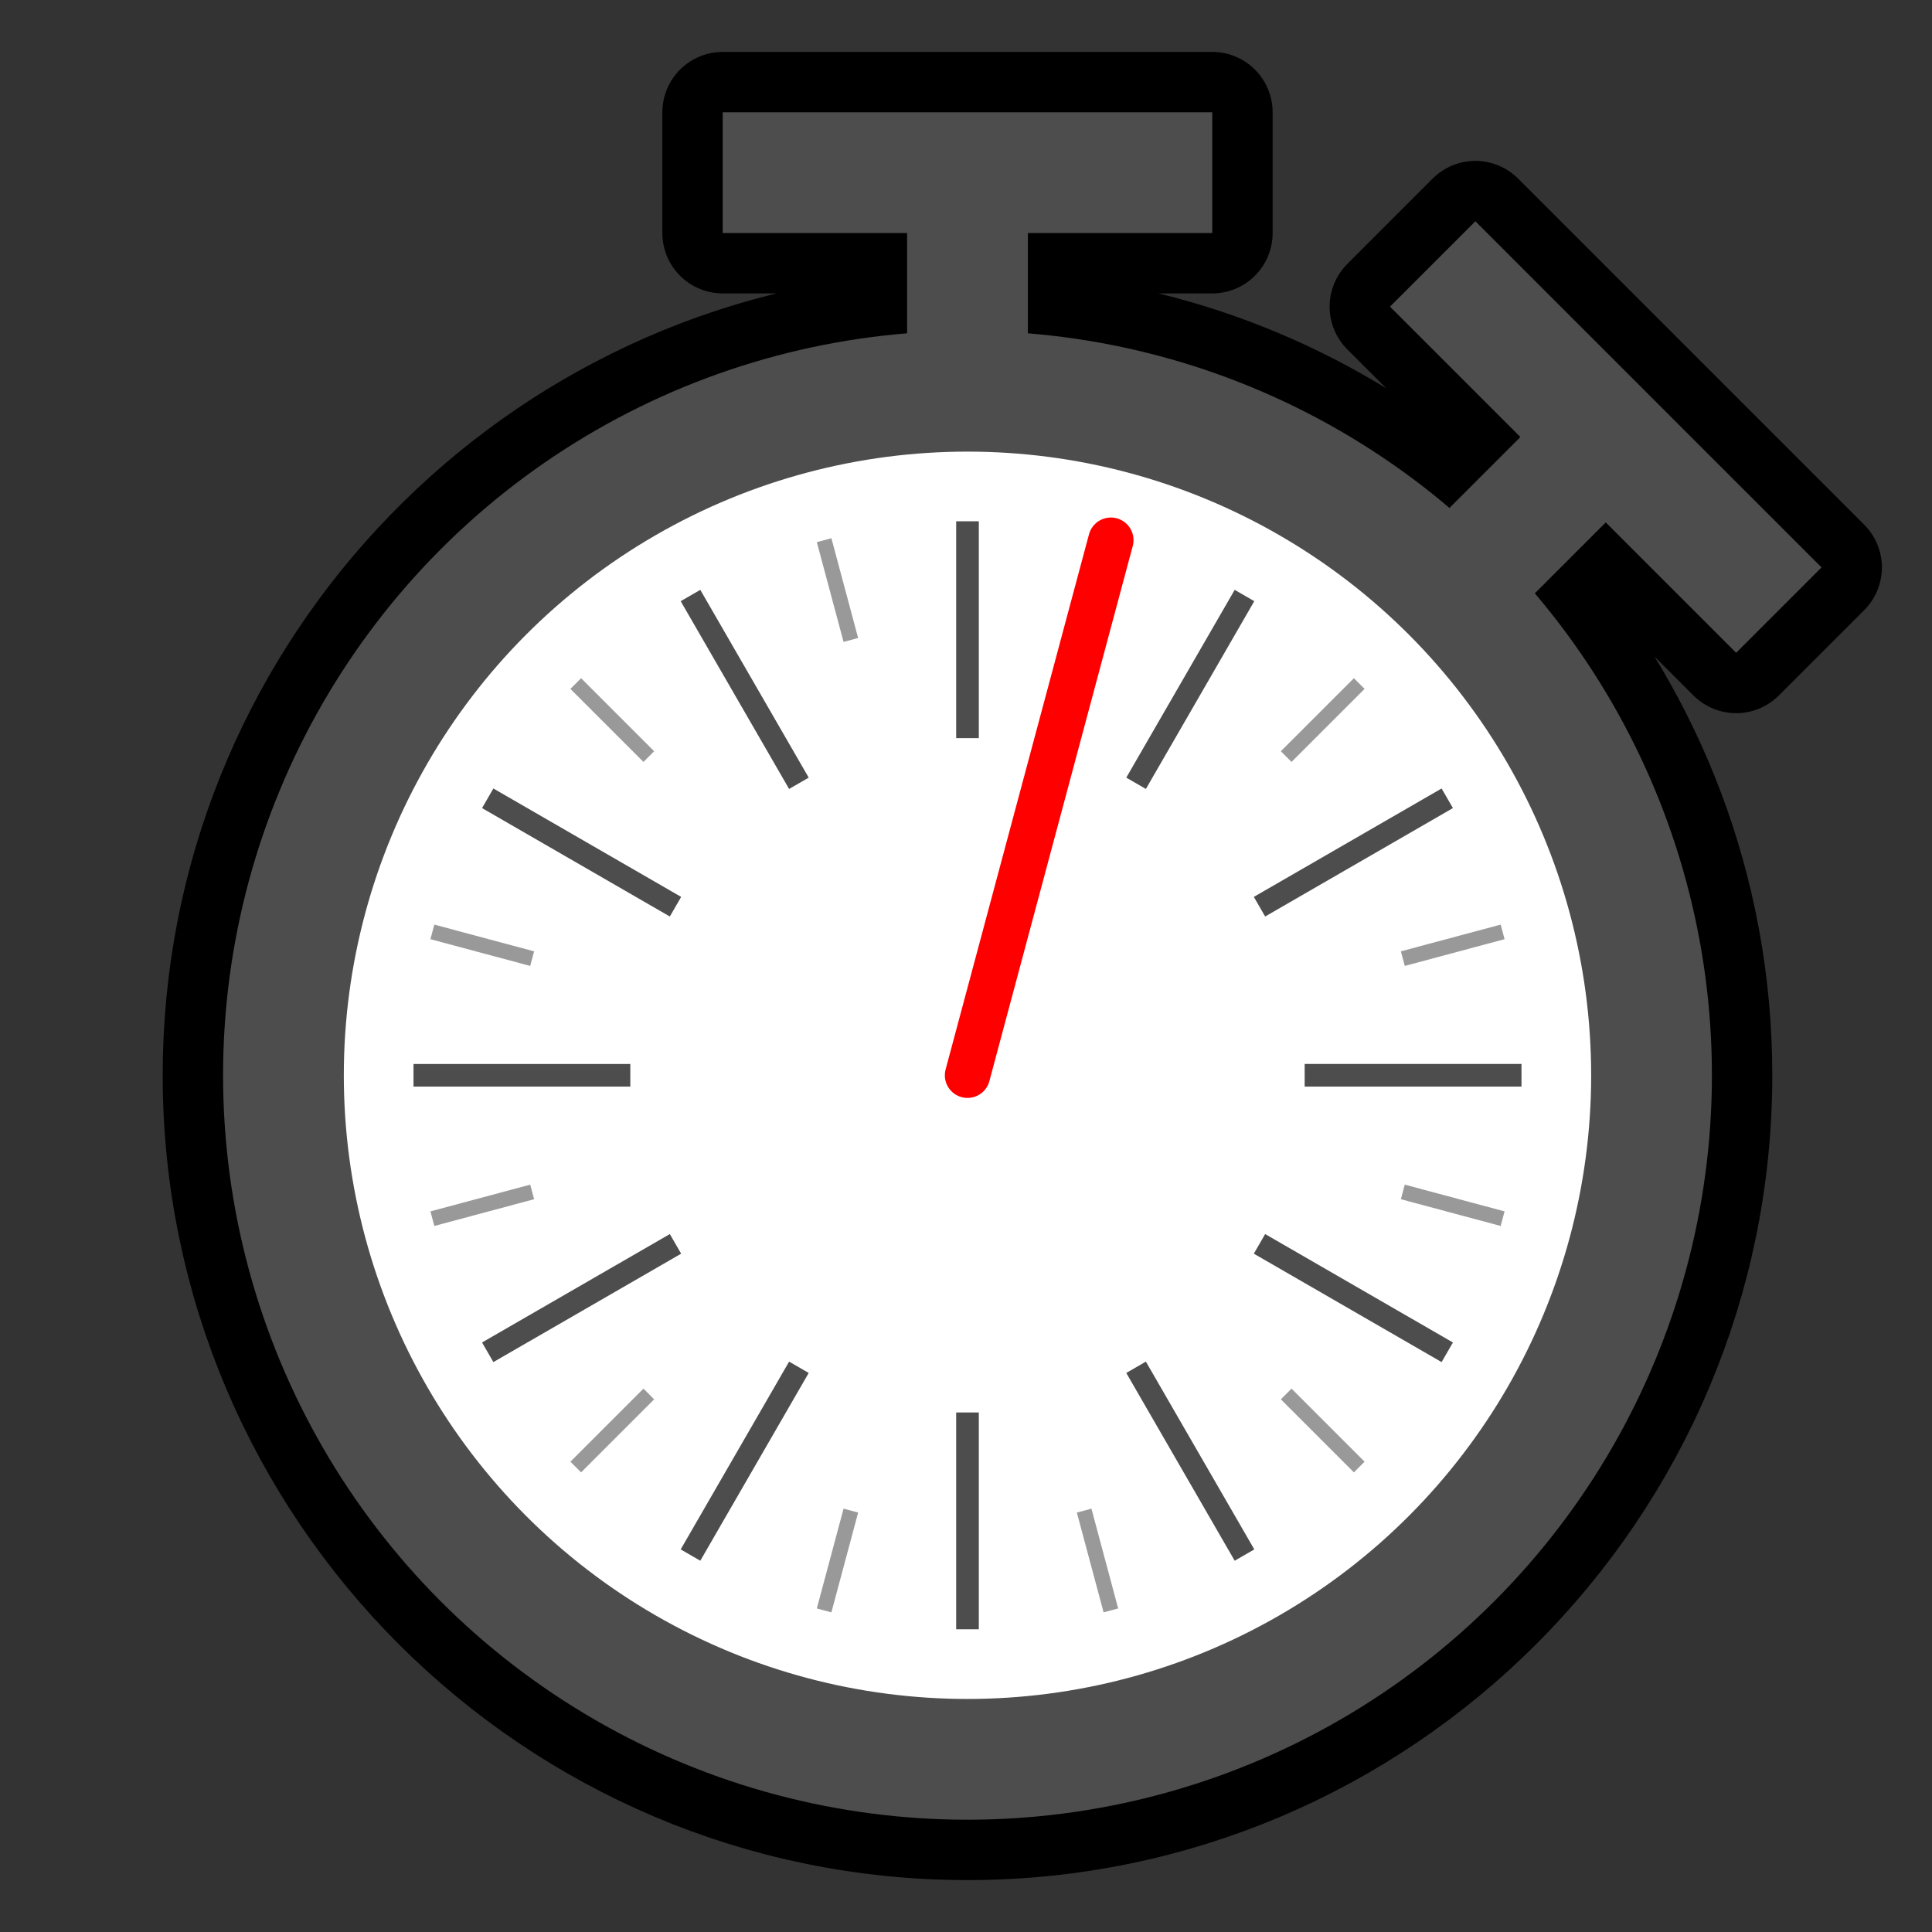 <?xml version="1.0" encoding="UTF-8" standalone="no"?>
<svg
   xmlns:dc="http://purl.org/dc/elements/1.1/"
   xmlns:cc="http://creativecommons.org/ns#"
   xmlns:rdf="http://www.w3.org/1999/02/22-rdf-syntax-ns#"
   xmlns:svg="http://www.w3.org/2000/svg"
   xmlns="http://www.w3.org/2000/svg"
   xmlns:sodipodi="http://sodipodi.sourceforge.net/DTD/sodipodi-0.dtd"
   xmlns:inkscape="http://www.inkscape.org/namespaces/inkscape"
   sodipodi:docname="Timer.svg"
   inkscape:version="1.0.1 (3bc2e813f5, 2020-09-07)"
   id="svg8"
   version="1.1"
   viewBox="0 0 270.93 270.93"
   height="1024"
   width="1024"
   inkscape:export-filename="/home/dom/code/VTLearn/Source media/Graphics/Timer.png"
   inkscape:export-xdpi="24"
   inkscape:export-ydpi="24">
  <rect x="0" y="0" width="270.93" height="270.93" fill="#333333" stroke="none"/>
  <defs
     id="defs2" />
  <sodipodi:namedview
     inkscape:window-maximized="1"
     inkscape:window-y="0"
     inkscape:window-x="36"
     inkscape:window-height="1417"
     inkscape:window-width="2524"
     units="px"
     inkscape:showpageshadow="false"
     inkscape:pagecheckerboard="true"
     showgrid="false"
     inkscape:document-rotation="0"
     inkscape:current-layer="layer1"
     inkscape:document-units="px"
     inkscape:cy="567.80949"
     inkscape:cx="608.04908"
     inkscape:zoom="0.60888672"
     inkscape:pageshadow="2"
     inkscape:pageopacity="0.0"
     borderopacity="1.0"
     bordercolor="#666666"
     pagecolor="#ffffff"
     id="base"
     inkscape:snap-smooth-nodes="true"
     inkscape:snap-center="true"
     showguides="true"
     inkscape:guide-bbox="true"
     inkscape:snap-page="true"
     inkscape:snap-global="true" />
  <g
     id="layer1"
     inkscape:groupmode="layer"
     inkscape:label="Layer 1">
    <path
       id="path1000"
       style="color:#000000;font-style:normal;font-variant:normal;font-weight:normal;font-stretch:normal;font-size:medium;line-height:normal;font-family:sans-serif;font-variant-ligatures:normal;font-variant-position:normal;font-variant-caps:normal;font-variant-numeric:normal;font-variant-alternates:normal;font-variant-east-asian:normal;font-feature-settings:normal;font-variation-settings:normal;text-indent:0;text-align:start;text-decoration:none;text-decoration-line:none;text-decoration-style:solid;text-decoration-color:#000000;letter-spacing:normal;word-spacing:normal;text-transform:none;writing-mode:lr-tb;direction:ltr;text-orientation:mixed;dominant-baseline:auto;baseline-shift:baseline;text-anchor:start;white-space:normal;shape-padding:0;shape-margin:0;inline-size:0;clip-rule:nonzero;display:inline;overflow:visible;visibility:visible;isolation:auto;mix-blend-mode:normal;color-interpolation:sRGB;color-interpolation-filters:linearRGB;solid-color:#000000;solid-opacity:1;vector-effect:none;fill:#000000;fill-opacity:1;fill-rule:nonzero;stroke:#000000;stroke-width:16.933;stroke-linecap:round;stroke-linejoin:round;stroke-miterlimit:4;stroke-dasharray:none;stroke-dashoffset:0;stroke-opacity:1;color-rendering:auto;image-rendering:auto;shape-rendering:auto;text-rendering:auto;enable-background:accumulate;stop-color:#000000"
       d="m 101.35,15.746 v 16.932 h 25.858 v 14.063 C 73.596,51.065 31.281,96.087 31.281,150.791 c -3e-6,57.554 46.838,104.393 104.392,104.393 57.554,0 104.393,-46.839 104.393,-104.393 0,-25.736 -9.367,-49.329 -24.869,-67.55 l 9.982,-9.981 18.283,18.283 11.975,-11.973 -48.543,-48.543 -11.972,11.975 18.283,18.283 -9.981,9.982 C 187.021,57.482 166.57,48.55 144.141,46.741 V 32.678 h 25.857 V 15.746 Z" />
    <circle
       style="fill:#ffffff;stroke:#4d4d4d;stroke-width:16.933;stroke-linecap:round;stroke-linejoin:round;stroke-miterlimit:4;stroke-dasharray:none"
       id="path834"
       cx="135.674"
       cy="150.791"
       r="95.926" />
    <path
       id="path838"
       style="fill:none;stroke:#4d4d4d;stroke-width:16.933;stroke-linecap:butt;stroke-linejoin:miter;stroke-miterlimit:4;stroke-dasharray:none;stroke-opacity:1"
       d="m 101.35,24.212 h 68.649 M 135.674,54.865 V 24.212"
       inkscape:transform-center-y="-111.2523" />
    <path
       id="path912"
       style="fill:none;stroke:#4d4d4d;stroke-width:3.175;stroke-linecap:butt;stroke-linejoin:miter;stroke-miterlimit:4;stroke-dasharray:none;stroke-opacity:1"
       inkscape:transform-center-x="31.242703"
       inkscape:transform-center-y="-54.113951"
       d="m 96.83,83.511 15.203,26.332 m -43.639,2.104 26.332,15.203 m -36.74,23.641 30.406,1e-5 M 68.394,189.635 94.726,174.432 m 2.104,43.639 15.203,-26.332 m 23.641,36.74 1e-5,-30.406 m 38.844,19.997 -15.203,-26.332 m 43.639,-2.104 -26.332,-15.203 m 36.74,-23.641 h -30.406 m 19.997,-38.844 -26.332,15.203 M 174.518,83.511 159.316,109.843 M 135.674,73.102 v 30.406" />
    <path
       id="path920"
       style="fill:none;stroke:#999999;stroke-width:2.117;stroke-linecap:butt;stroke-linejoin:miter;stroke-miterlimit:4;stroke-dasharray:none;stroke-opacity:1"
       inkscape:transform-center-x="16.17241"
       inkscape:transform-center-y="-60.356267"
       d="m 115.567,75.749 3.75,13.994 m -38.576,6.113 10.244,10.244 m -30.351,24.583 13.993,3.75 m -13.993,36.465 13.994,-3.75 m 6.113,38.576 10.244,-10.244 m 24.583,30.351 3.75,-13.994 m 36.465,13.994 -3.75,-13.994 m 38.576,-6.113 -10.244,-10.244 m 30.351,-24.583 -13.994,-3.75 m 13.994,-36.465 -13.994,3.75 m -6.113,-38.576 -10.244,10.244 M 155.781,75.749 152.032,89.743" />
    <path
       id="path971"
       style="fill:none;stroke:#4d4d4d;stroke-width:16.933;stroke-linecap:butt;stroke-linejoin:miter;stroke-miterlimit:4;stroke-dasharray:none;stroke-opacity:1"
       d="m 200.908,37.015 48.542,48.542 m -45.946,-2.596 21.675,-21.675"
       inkscape:transform-center-y="-89.504758"
       inkscape:transform-center-x="-89.504755" />
    <path
       style="fill:none;stroke:#ff0000;stroke-width:6.35;stroke-linecap:round;stroke-linejoin:miter;stroke-miterlimit:4;stroke-dasharray:none;stroke-opacity:1"
       d="M 135.674,150.791 155.781,75.749"
       id="path1017"
       sodipodi:nodetypes="cc" />
  </g>
</svg>
